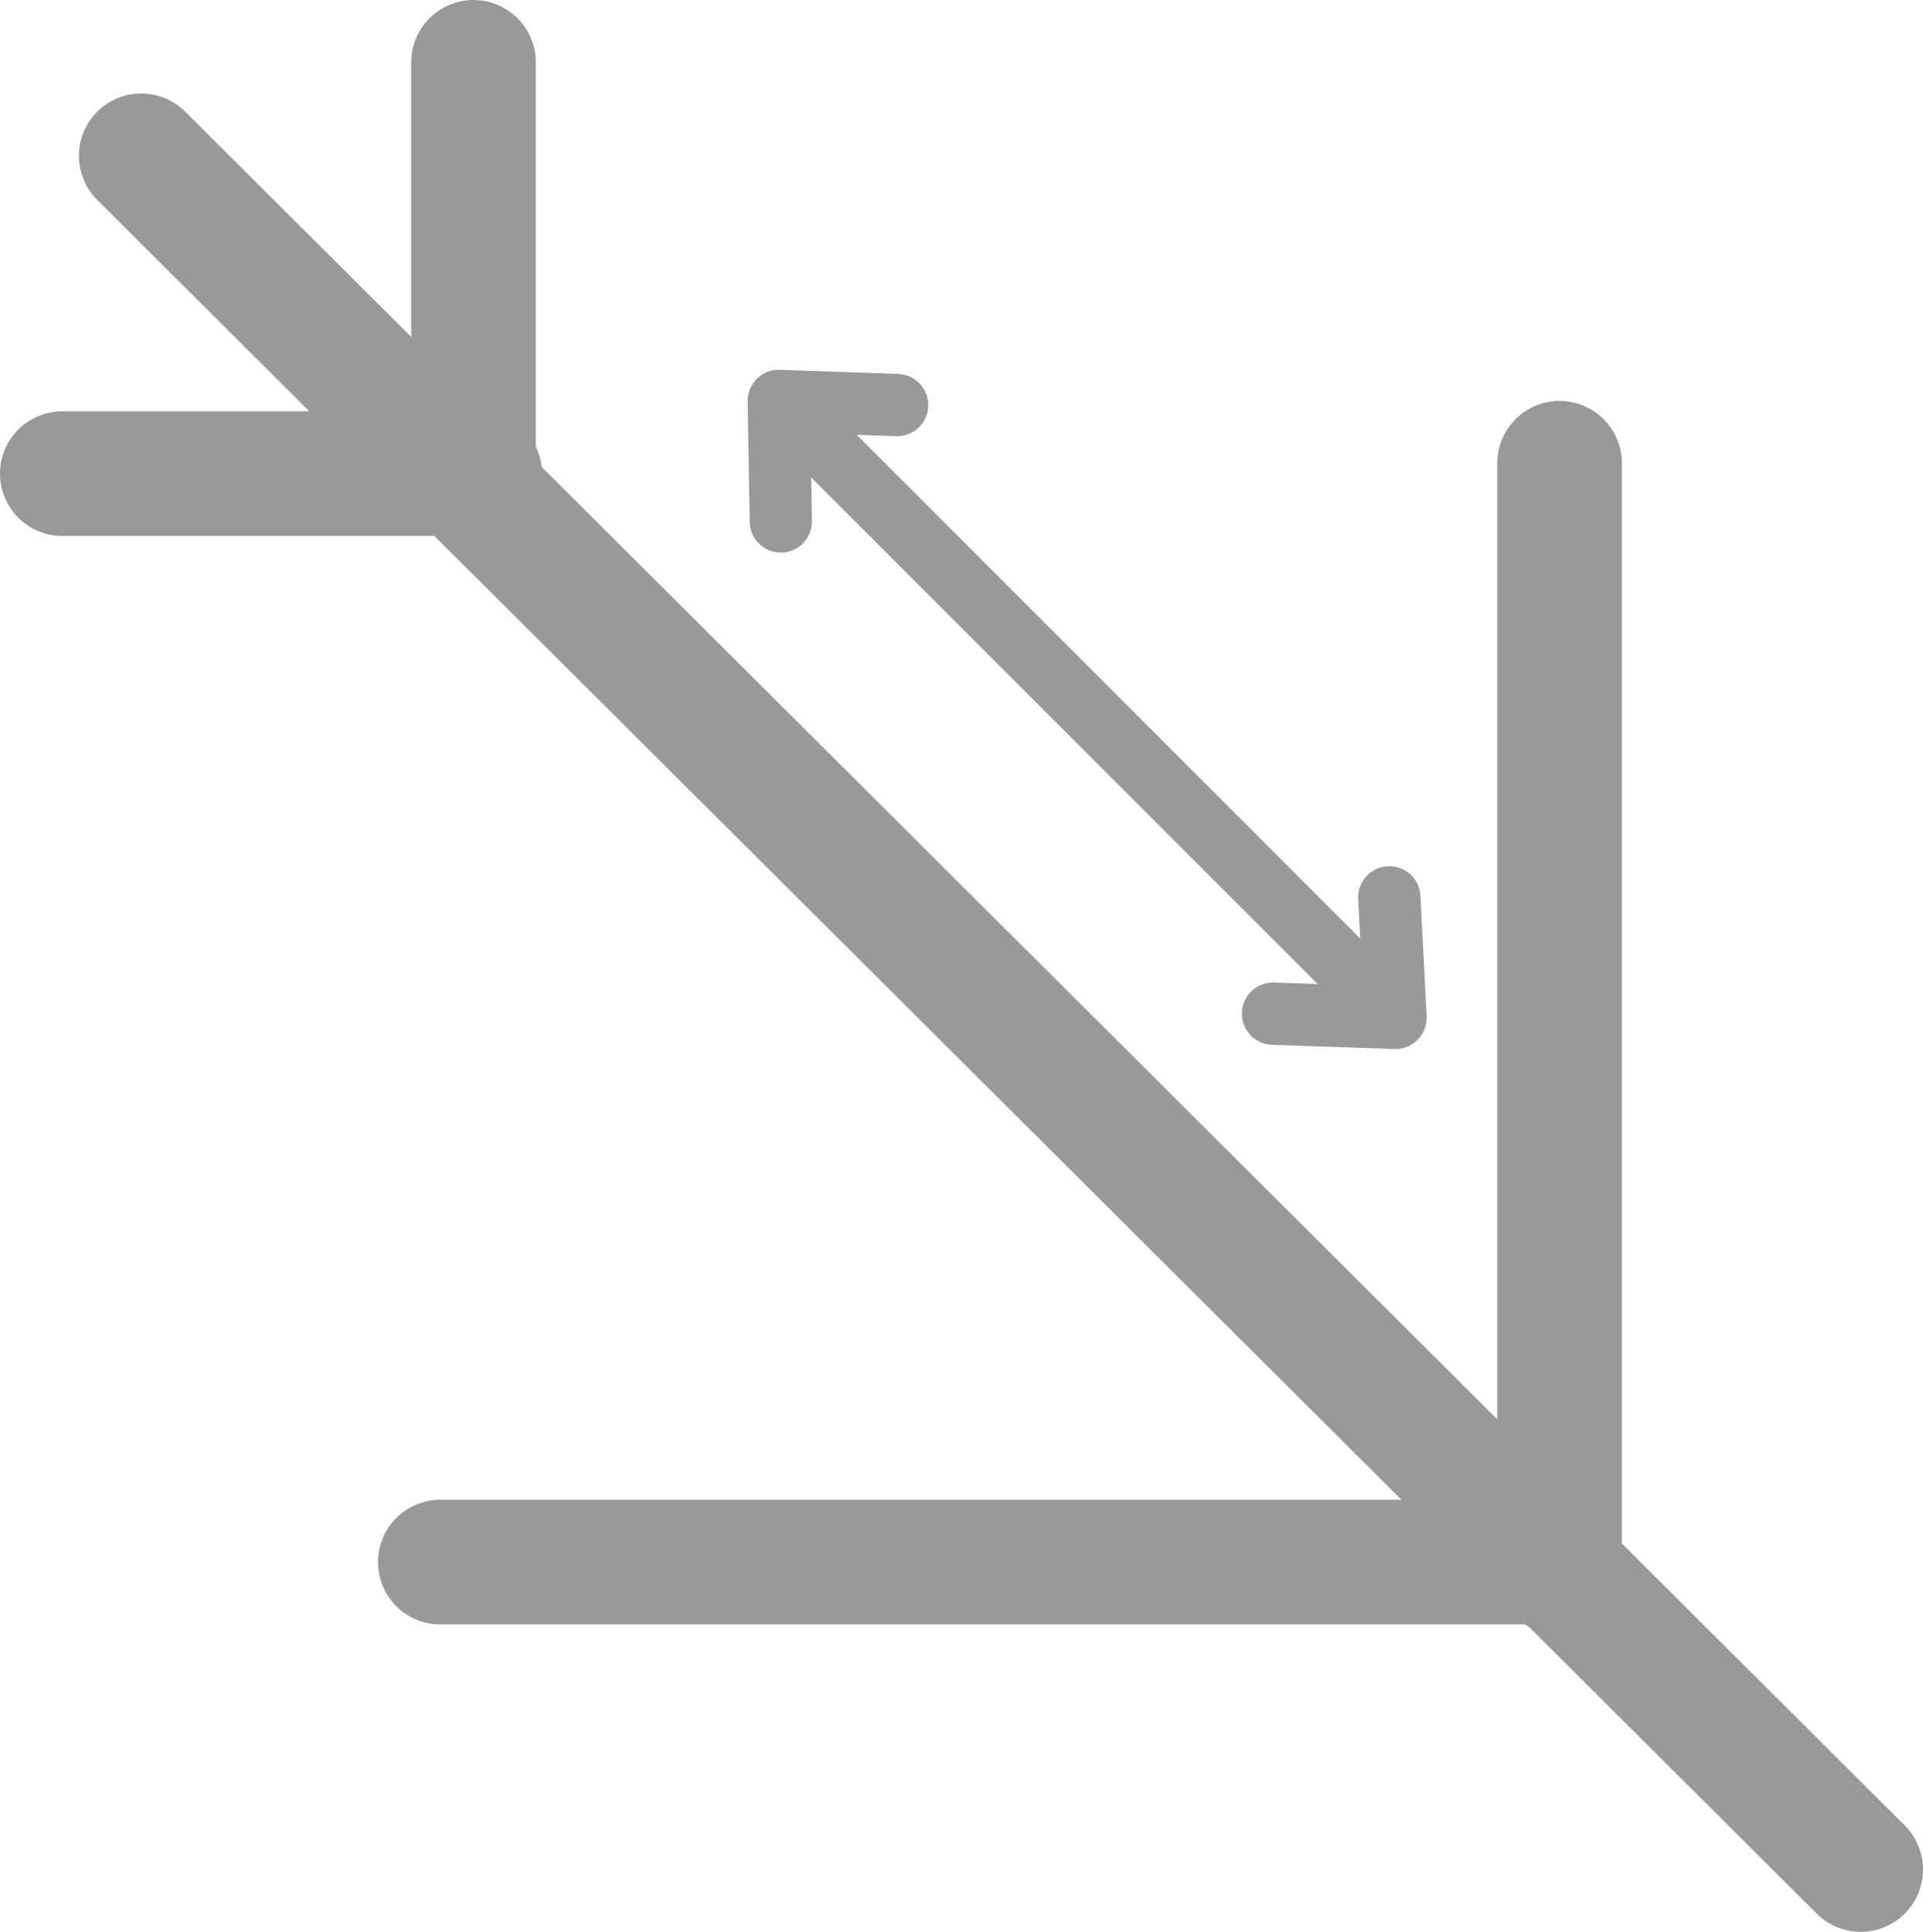 <?xml version="1.0" encoding="utf-8"?>
<!-- Generator: Adobe Illustrator 22.0.0, SVG Export Plug-In . SVG Version: 6.00 Build 0)  -->
<svg version="1.2" baseProfile="tiny" id="Layer_1" xmlns="http://www.w3.org/2000/svg" xmlns:xlink="http://www.w3.org/1999/xlink"
	 x="0px" y="0px" viewBox="0 0 92.6 93" xml:space="preserve">
<g>
	
		<line fill="none" stroke="#999999" stroke-width="6" stroke-linecap="round" stroke-miterlimit="10" x1="6.8" y1="7.5" x2="89.6" y2="90"/>
	
		<line fill="none" stroke="#999999" stroke-width="6" stroke-linecap="round" stroke-miterlimit="10" x1="22.8" y1="3" x2="22.8" y2="23"/>
	
		<line fill="none" stroke="#999999" stroke-width="6" stroke-linecap="round" stroke-miterlimit="10" x1="3" y1="22.8" x2="23.1" y2="22.8"/>
	
		<line fill="none" stroke="#999999" stroke-width="6" stroke-linecap="round" stroke-miterlimit="10" x1="75.1" y1="22.3" x2="75.1" y2="75.7"/>
	
		<line fill="none" stroke="#999999" stroke-width="6" stroke-linecap="round" stroke-miterlimit="10" x1="21.2" y1="75.2" x2="74.9" y2="75.2"/>
	<path fill="none" stroke="#999999" stroke-width="6" stroke-linecap="round" stroke-miterlimit="10" d="M14.7,31.2"/>
	<g>
		
			<line fill="none" stroke="#999999" stroke-width="3" stroke-linecap="round" stroke-linejoin="round" stroke-miterlimit="10" x1="66.8" y1="48.6" x2="38" y2="19.8"/>
		
			<polyline fill="none" stroke="#999999" stroke-width="3" stroke-linecap="round" stroke-linejoin="round" stroke-miterlimit="10" points="
			37.6,25.1 37.5,19.3 43.2,19.5 		"/>
		
			<polyline fill="none" stroke="#999999" stroke-width="3" stroke-linecap="round" stroke-linejoin="round" stroke-miterlimit="10" points="
			61.3,48.8 67.2,49 66.9,43.2 		"/>
	</g>
</g>
</svg>
